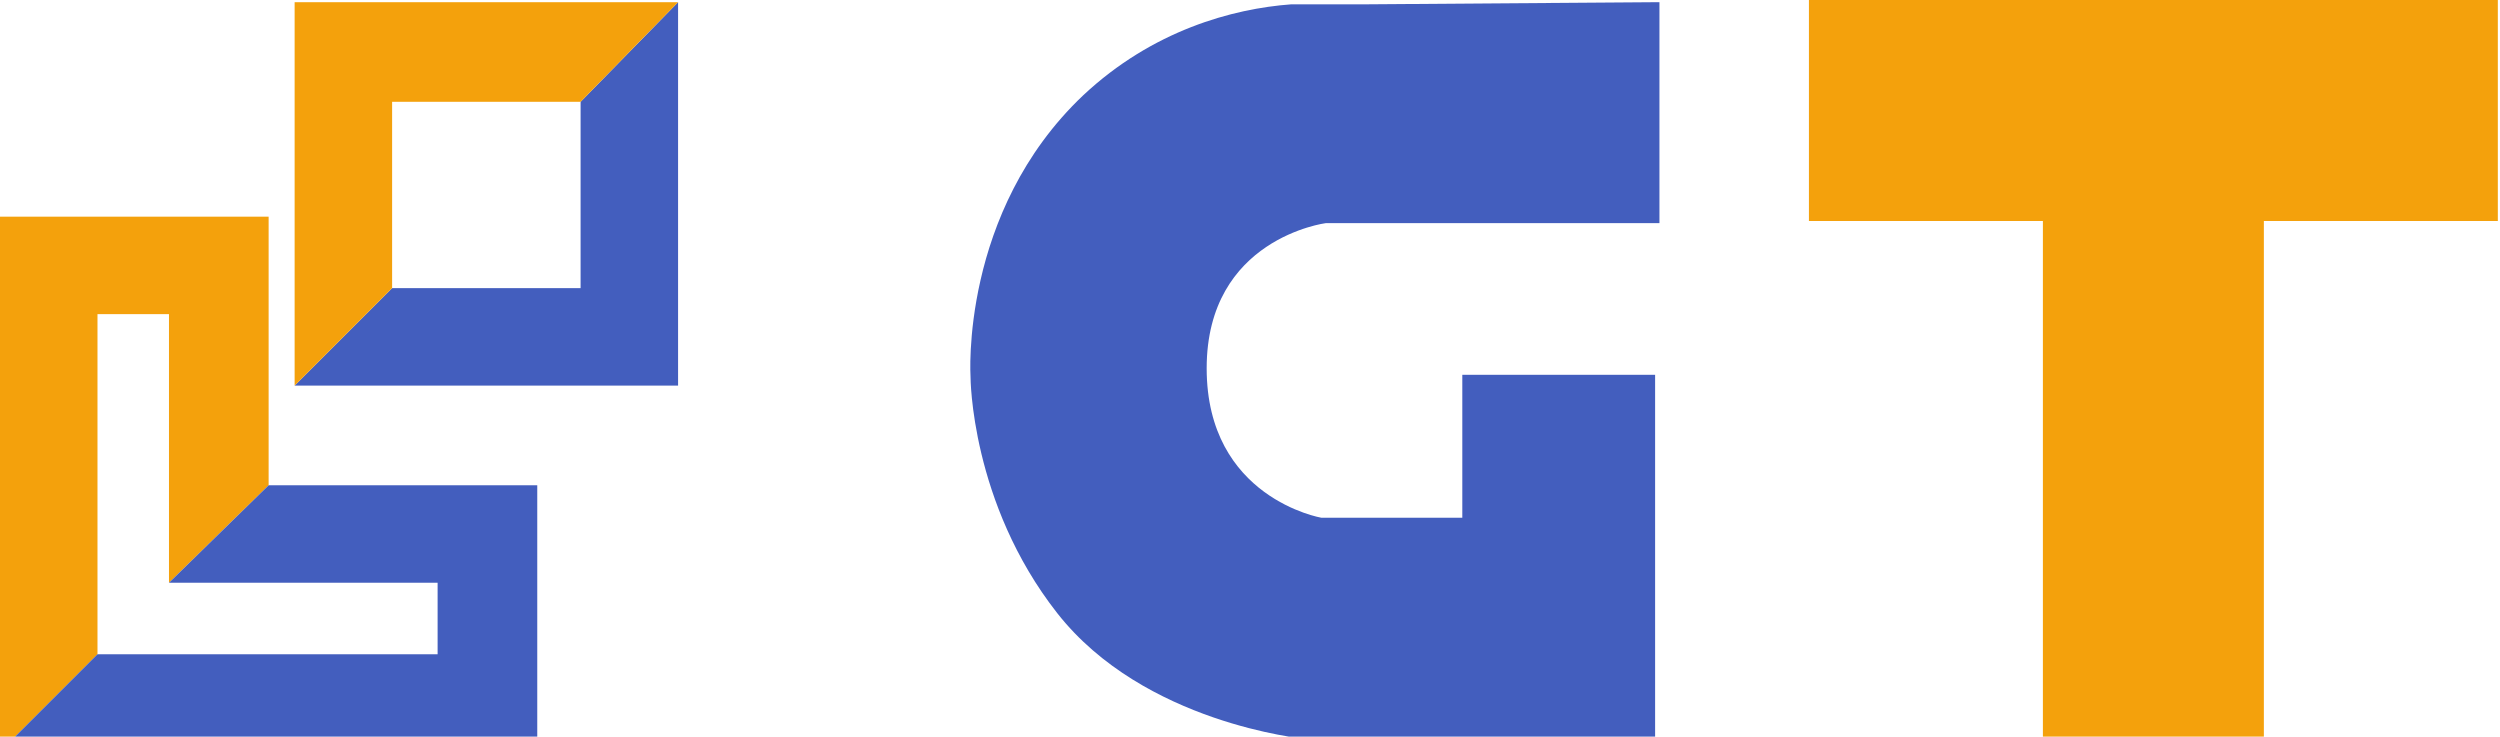 <?xml version="1.0" encoding="utf-8"?>
<!-- Generator: Adobe Illustrator 25.4.1, SVG Export Plug-In . SVG Version: 6.00 Build 0)  -->
<svg version="1.1" id="Layer_1" xmlns="http://www.w3.org/2000/svg" xmlns:xlink="http://www.w3.org/1999/xlink" x="0px" y="0px"
	 viewBox="0 0 115.4 34" style="enable-background:new 0 0 115.4 34;" xml:space="preserve">
<style type="text/css">
	.st0{fill:#F4A10C;}
	.st1{fill:#435EBE;}
	.st2{fill-rule:evenodd;clip-rule:evenodd;fill:#F4A10C;}
	.st3{fill-rule:evenodd;clip-rule:evenodd;fill:#435EBE;}
</style>
<g>
	<polygon class="st0" points="4.5,14.5 7.8,14.5 7.8,26.9 12.4,22.4 12.4,10 0,10 0,34.7 4.5,30.2 	"/>
	<polygon class="st1" points="24.8,22.4 12.4,22.4 12.4,22.4 7.8,26.9 7.8,26.9 20.2,26.9 20.2,30.2 4.5,30.2 4.5,30.2 0,34.7 
		0,34.8 24.8,34.8 	"/>
	<polygon class="st1" points="26.8,4.7 26.8,4.7 26.8,13.3 18.1,13.3 18.1,13.3 13.6,17.8 13.6,17.8 31.3,17.8 31.3,0.1 31.3,0.1 	
		"/>
	<polygon class="st0" points="18.1,4.7 26.8,4.7 31.3,0.1 13.6,0.1 13.6,17.8 18.1,13.3 	"/>
</g>
<g>
	<path class="st2" d="M83.5,0h31.8v10.2h-10.8V34H94.3V10.2H83.5V0z"/>
</g>
<g>
	<path class="st3" d="M76.6,0.1v10.2H61.2c0,0-5.5,0.7-5.5,6.7s5.3,6.9,5.3,6.9h6.5v-6.6h8.9c0,5.6,0,11.2,0,16.8H60.2
		c0,0-7.4-0.7-11.4-5.8s-4-10.9-4-10.9s-0.5-7.6,5.2-13c3.2-3,6.9-4,9.6-4.2H63L76.6,0.1L76.6,0.1z"/>
</g>
</svg>
